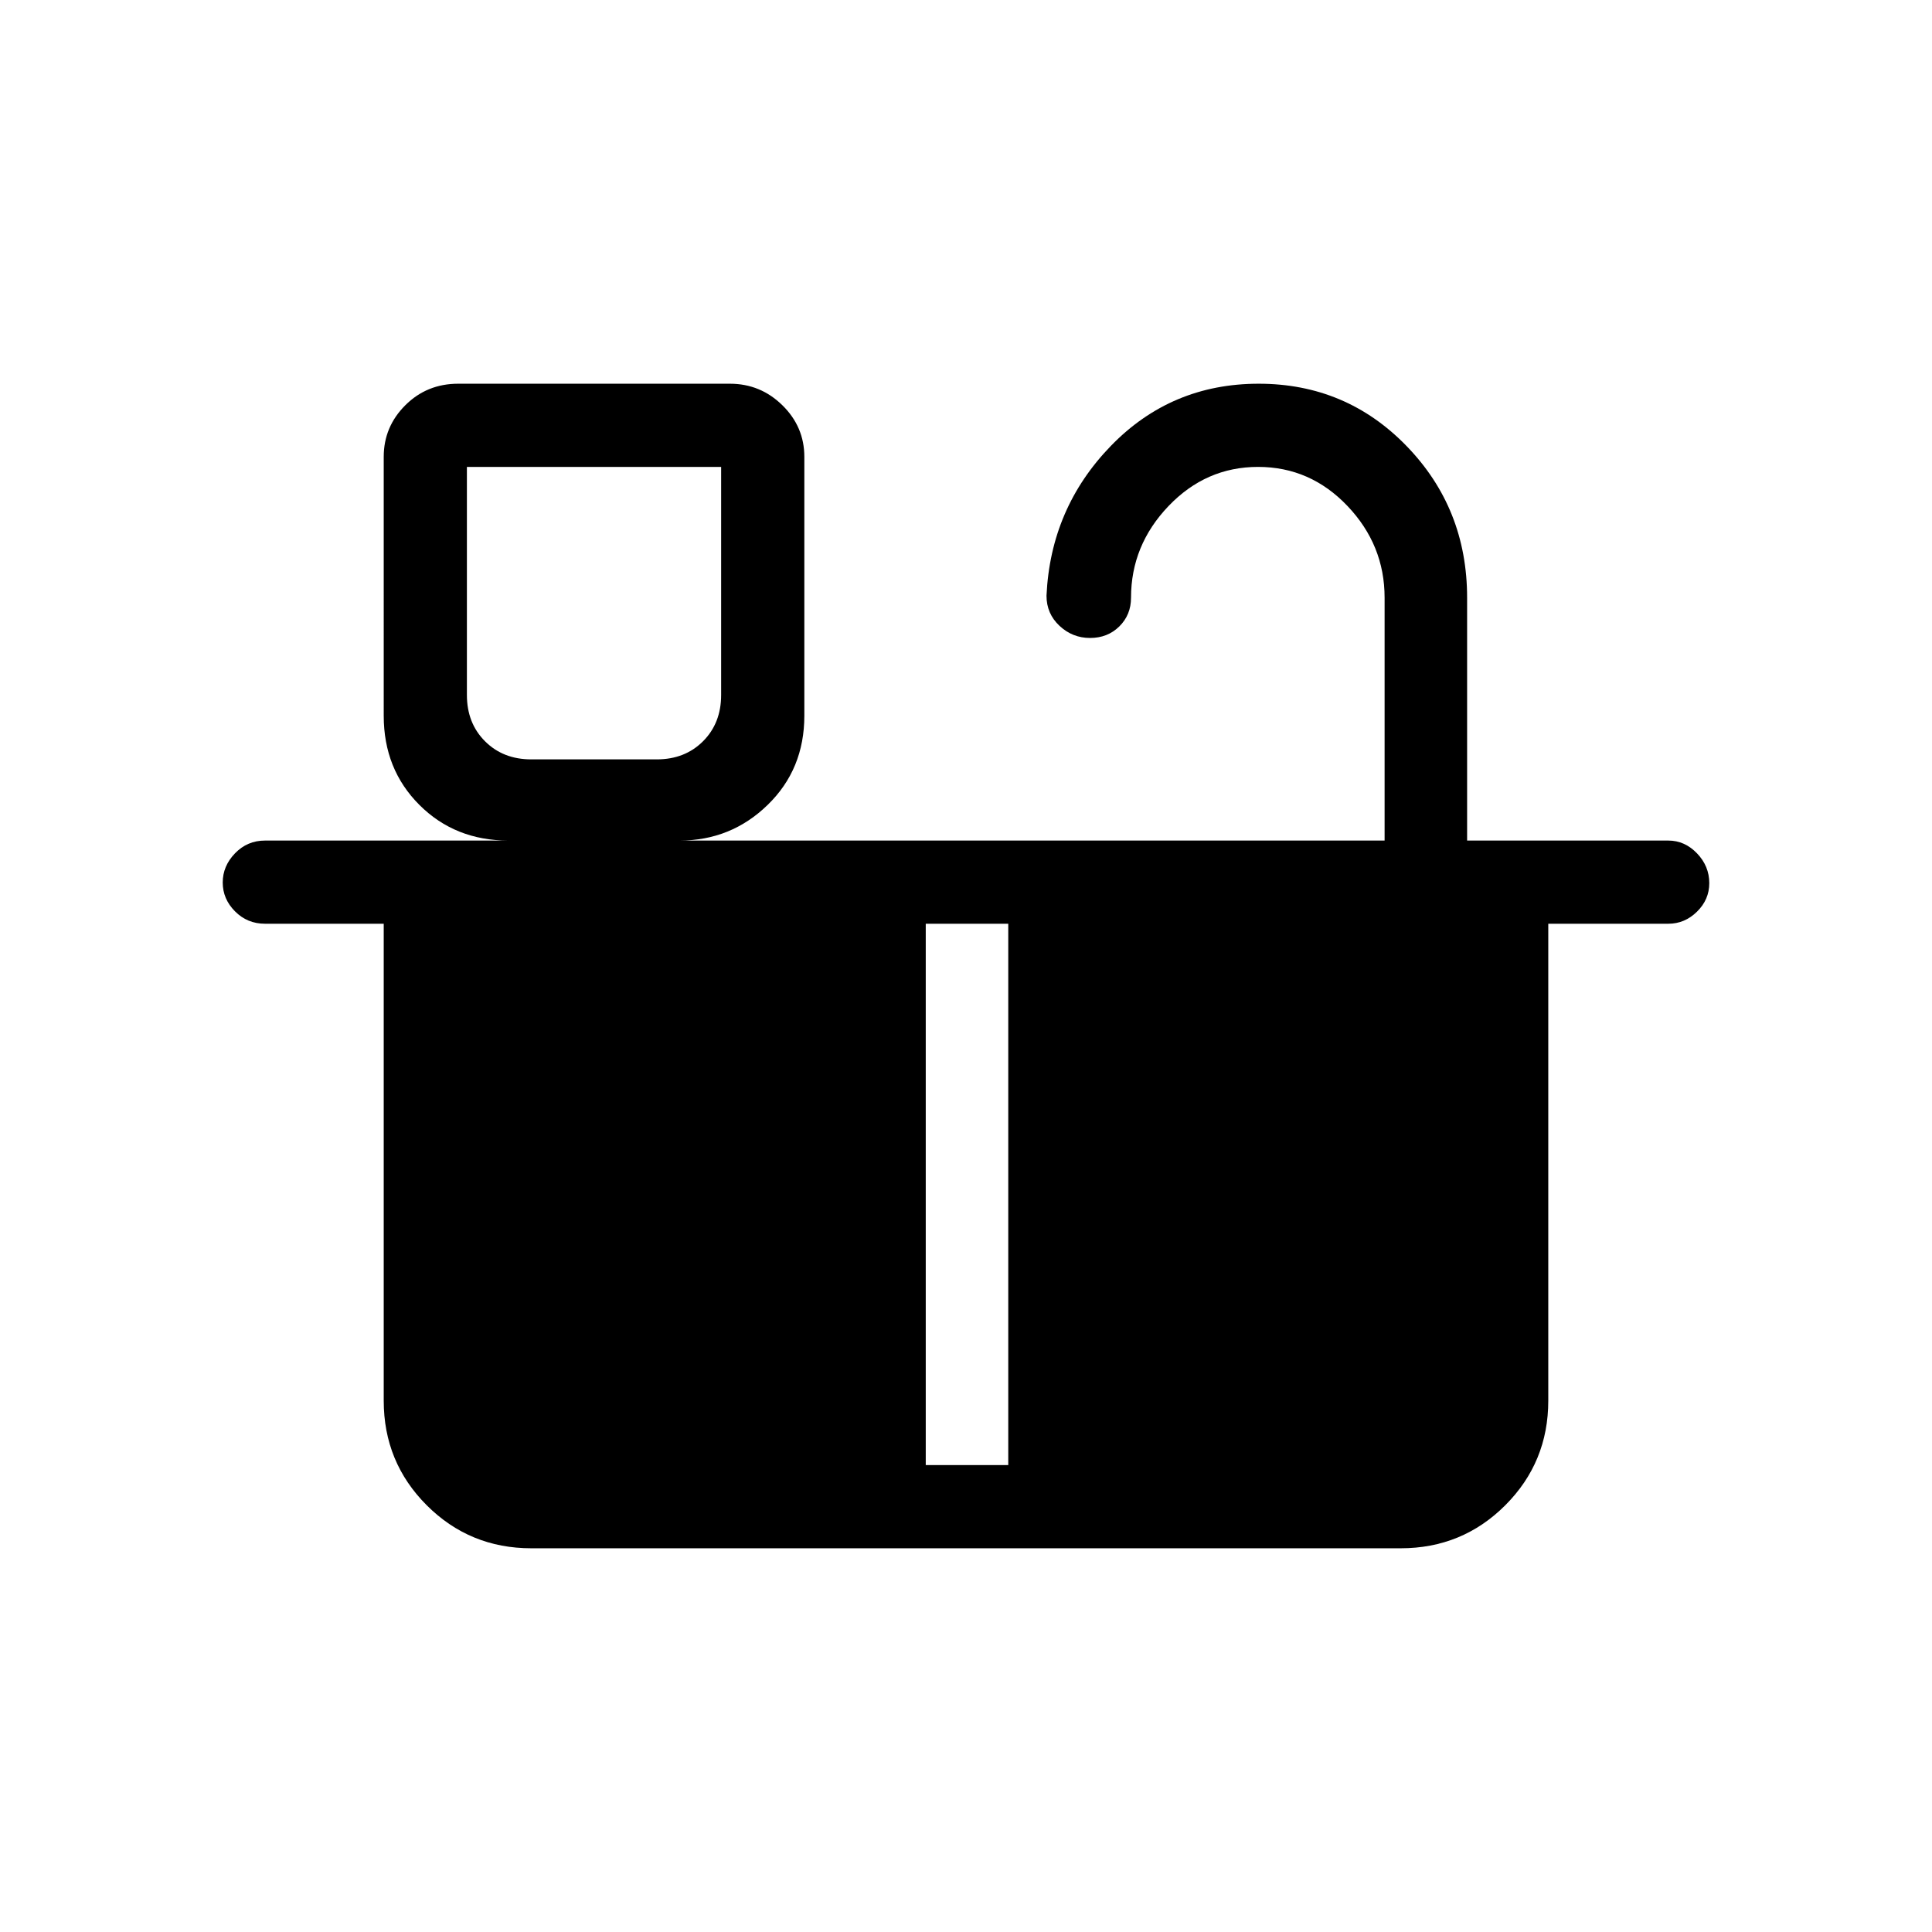 <svg xmlns="http://www.w3.org/2000/svg" height="40" viewBox="0 -960 960 960" width="40"><path d="M264-582.67h62.33q14 0 23-9t9-23V-728H232v113.33q0 14 9 23t23 9ZM264-232h196v-269H232v237q0 14 9 23t23 9Zm237 0h195q14 0 23-9t9-23v-237H501v269Zm-237 0h432q14 0 23-9t9-23v-237H232v237q0 14 9 23t23 9Zm277.64-411q-8.74 0-15.19-6.04Q520-655.08 520-664q2-43.5 31.97-74.42 29.97-30.91 73.46-30.91 43.49 0 73.53 31.01T729-663v120.67h100q8.12 0 14.22 6.34 6.11 6.35 6.11 14.82 0 8.19-6.11 14.18Q837.12-501 829-501h-59.67v237q0 30.58-21.37 51.96-21.38 21.37-51.96 21.37H264q-30.58 0-51.96-21.37-21.37-21.38-21.37-51.96v-237h-59q-8.77 0-14.89-6.15-6.11-6.15-6.11-14.34 0-8.18 6.11-14.51 6.12-6.33 14.89-6.33h121q-26.56 0-44.28-17.72-17.72-17.72-17.72-44.28V-733q0-14.92 10.71-25.62 10.72-10.71 26.29-10.71h135q15.2 0 26.1 10.71 10.9 10.7 10.9 25.62v128.67q0 26.56-18.22 44.28-18.21 17.72-43.78 17.72H688V-663q0-26.2-18.47-45.6-18.47-19.4-44.4-19.4-25.92 0-44.52 19.48Q562-689.03 562-663q0 8.5-5.8 14.25-5.81 5.75-14.56 5.75ZM264-582.67h-32 126.33H264Z"/></svg>